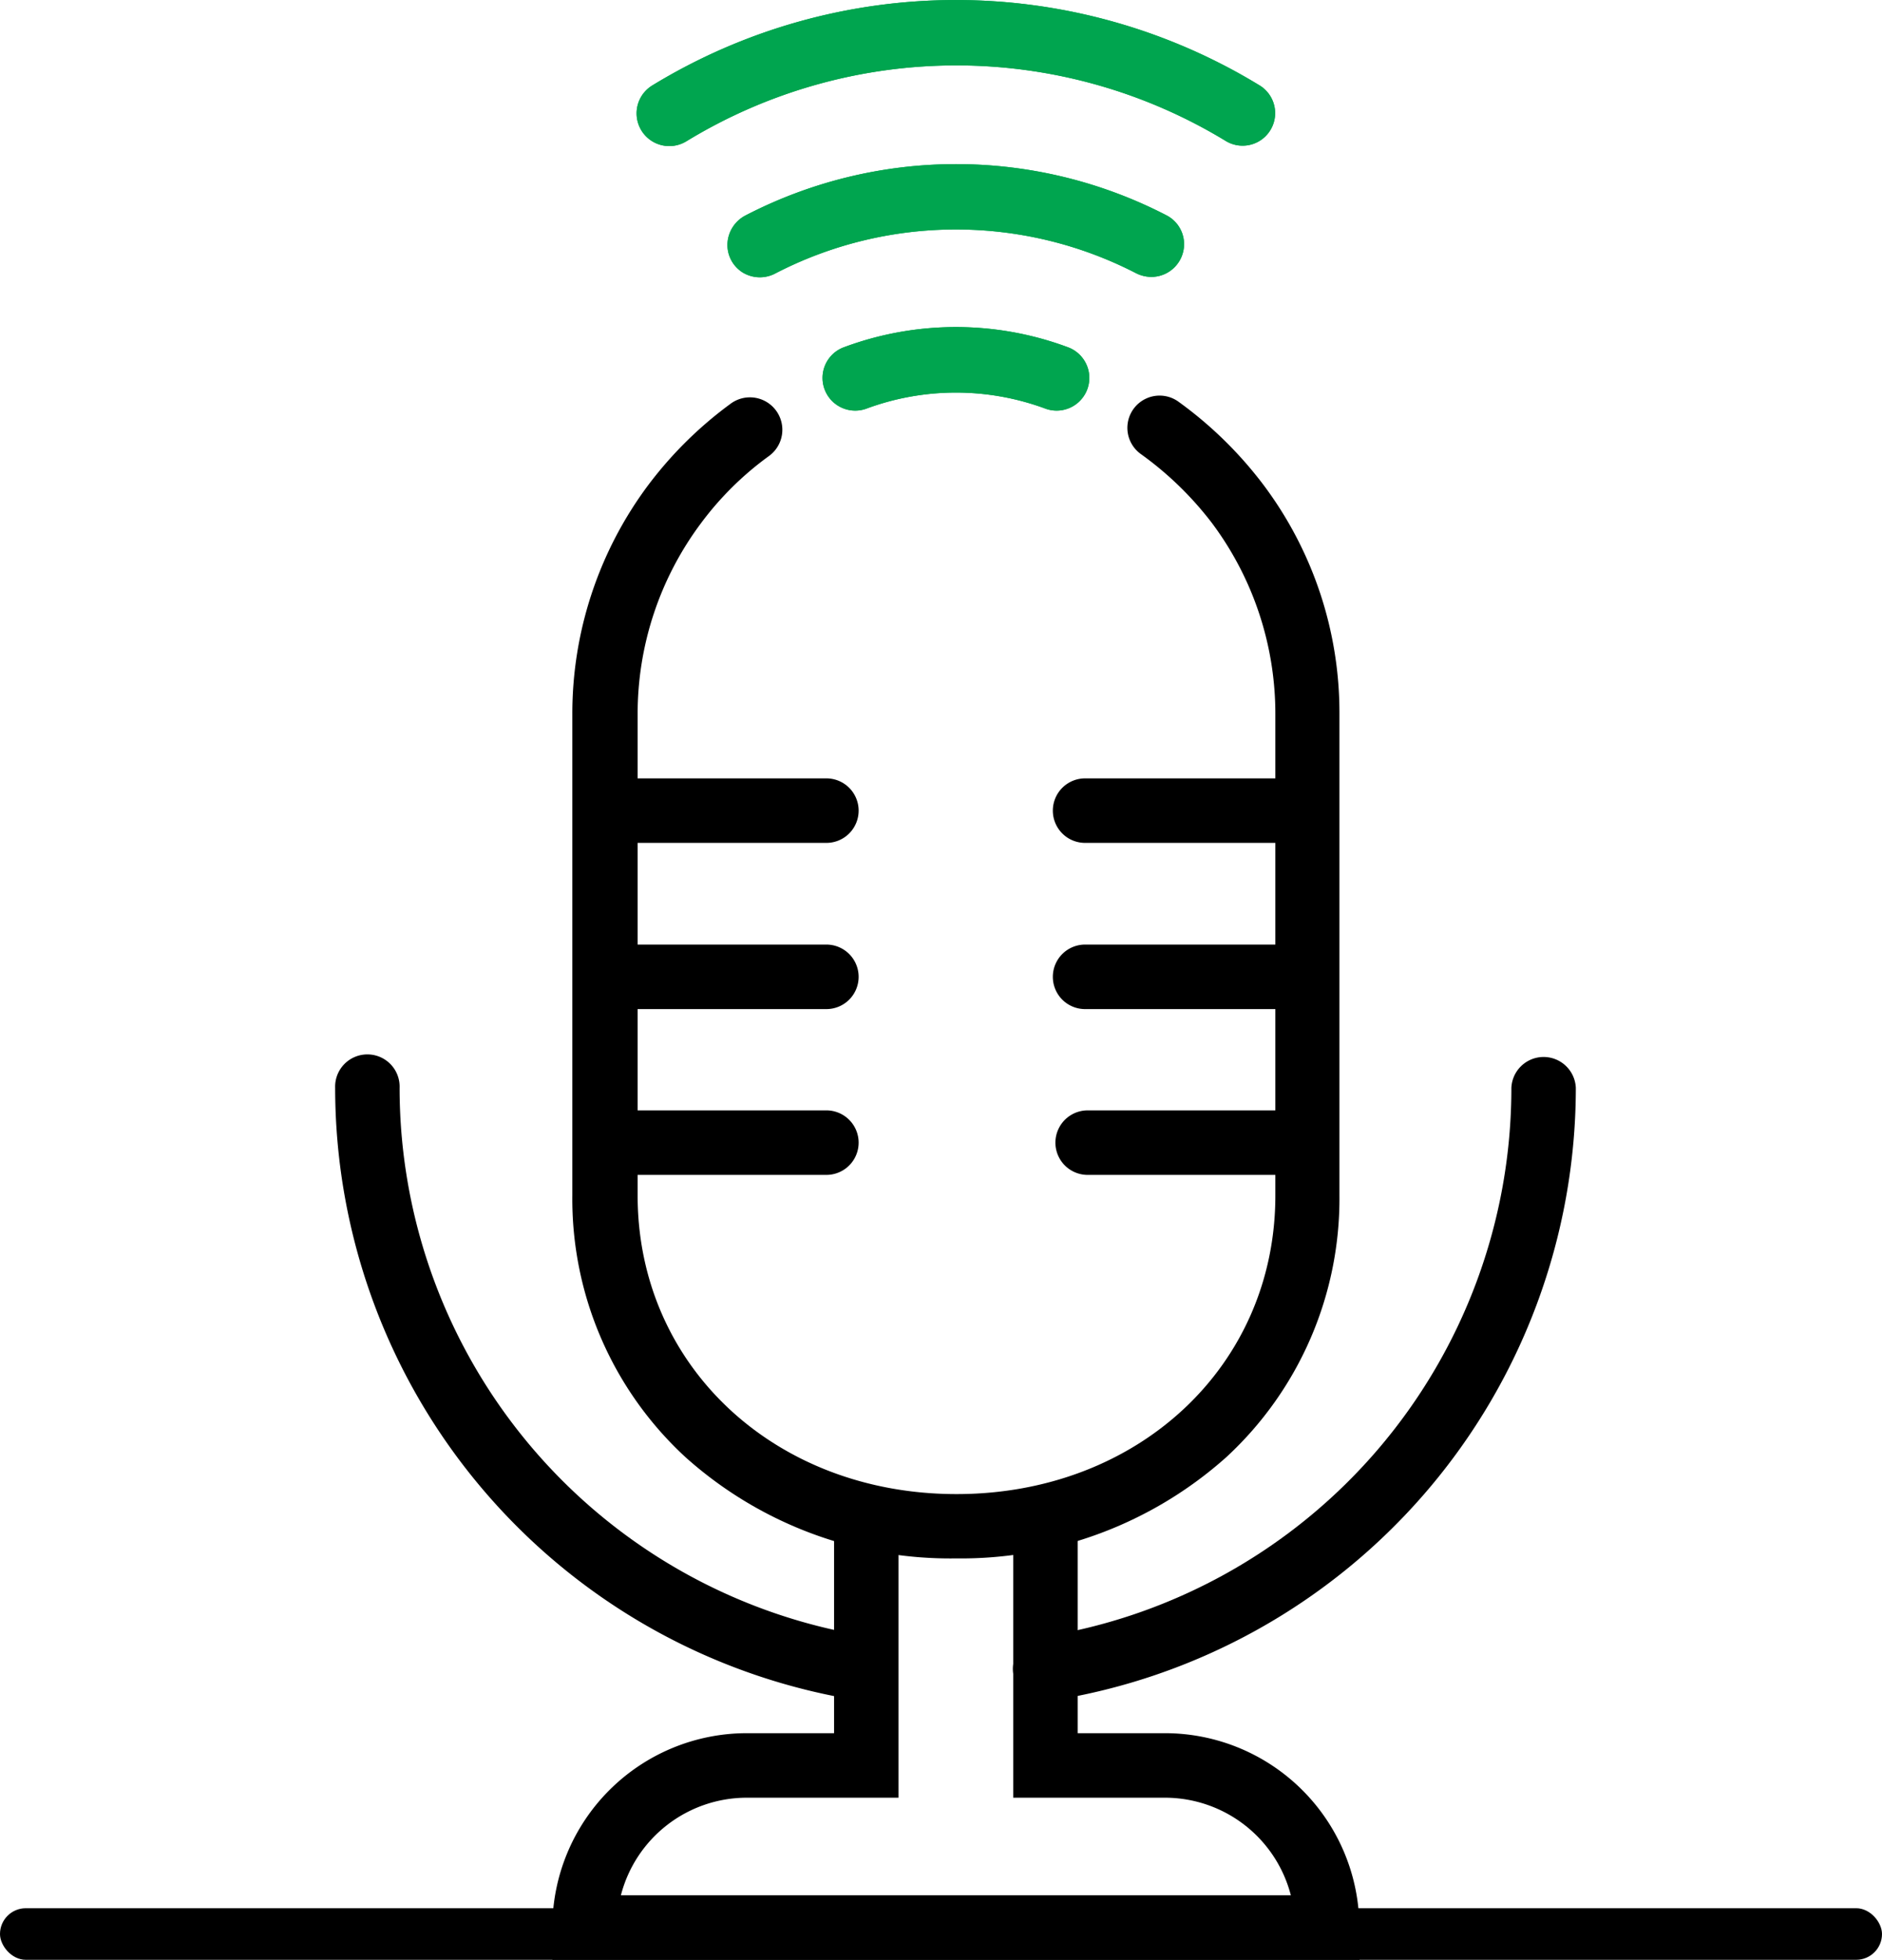 <svg xmlns="http://www.w3.org/2000/svg" width="73" height="76" viewBox="0 0 73 76"><defs><style>.a{fill:#00a54f;}</style></defs><g transform="translate(-71 -400)"><rect width="73" height="2" rx="1" transform="translate(71 474)"/><g transform="translate(-4 400.013)"><path d="M160.97,141.945a15.381,15.381,0,0,1-10.484-3.927,13.61,13.61,0,0,1-4.387-10.151V109.2a14.805,14.805,0,0,1,2.961-8.9,15.317,15.317,0,0,1,3.183-3.136,1.257,1.257,0,0,1,1.489,2.027,12.173,12.173,0,0,0-2.645,2.613,12.344,12.344,0,0,0-2.455,7.4v18.671c0,6.6,5.321,11.576,12.368,11.576s12.368-4.973,12.368-11.576V109.211a12.356,12.356,0,0,0-2.455-7.411,12.98,12.98,0,0,0-2.755-2.676,1.25,1.25,0,0,1,1.441-2.043,15.444,15.444,0,0,1,3.294,3.215,14.714,14.714,0,0,1,2.961,8.916v18.655a13.643,13.643,0,0,1-4.387,10.151A15.45,15.45,0,0,1,160.97,141.945Z" transform="translate(-48.899 -81.524)"/><path d="M172.508,390.434H141.2v-1.251a7.546,7.546,0,0,1,7.538-7.538h3.389V373.6h2.5v10.547h-5.891a5.046,5.046,0,0,0-4.878,3.785h25.987a5.046,5.046,0,0,0-4.878-3.785h-5.891V373.6h2.5v8.045h3.389a7.546,7.546,0,0,1,7.538,7.538Z" transform="translate(-44.775 -314.446)"/><path d="M108.6,283.537a.772.772,0,0,1-.19-.016A24.063,24.063,0,0,1,88,259.751a1.251,1.251,0,1,1,2.5,0,21.54,21.54,0,0,0,18.275,21.284,1.25,1.25,0,0,1,1.045,1.425A1.217,1.217,0,0,1,108.6,283.537Z" transform="translate(0 -217.574)"/><path d="M255.25,283.537a1.256,1.256,0,0,1-1.235-1.061,1.242,1.242,0,0,1,1.045-1.425,21.54,21.54,0,0,0,18.275-21.3,1.251,1.251,0,0,1,2.5,0,24.063,24.063,0,0,1-20.413,23.77A.6.6,0,0,1,255.25,283.537Z" transform="translate(-139.711 -217.574)"/><g transform="translate(97.676 30.173)"><path d="M158.428,193.1h-8.076a1.251,1.251,0,1,1,0-2.5h8.076a1.251,1.251,0,1,1,0,2.5Z" transform="translate(-149.1 -190.6)"/><path d="M158.428,233.8h-8.076a1.251,1.251,0,1,1,0-2.5h8.076a1.251,1.251,0,1,1,0,2.5Z" transform="translate(-149.1 -224.855)"/><path d="M158.428,274.4h-8.076a1.251,1.251,0,0,1,0-2.5h8.076a1.251,1.251,0,1,1,0,2.5Z" transform="translate(-149.1 -259.025)"/><g transform="translate(18.212)"><path d="M273.412,193.1h-8.061a1.251,1.251,0,1,1,0-2.5h8.061a1.251,1.251,0,0,1,0,2.5Z" transform="translate(-264.1 -190.6)"/><path d="M273.412,233.8h-8.061a1.251,1.251,0,1,1,0-2.5h8.061a1.251,1.251,0,0,1,0,2.5Z" transform="translate(-264.1 -224.855)"/><path d="M273.412,274.4h-8.061a1.251,1.251,0,0,1,0-2.5h8.061a1.251,1.251,0,0,1,0,2.5Z" transform="translate(-264.1 -259.025)"/></g></g><g transform="translate(99.692 -0.013)"><path class="a" d="M208.159,80.871a1.268,1.268,0,0,0,.887,2.375,10,10,0,0,1,6.984,0,1.268,1.268,0,0,0,.887-2.375A12.445,12.445,0,0,0,208.159,80.871Z" transform="translate(-200.151 -67.392)"/><path class="a" d="M200.523,44.55a1.27,1.27,0,0,0,1.235-.966,1.257,1.257,0,0,0-.649-1.425,17.759,17.759,0,0,0-16.311,0,1.3,1.3,0,0,0-.713,1.077,1.259,1.259,0,0,0,.586,1.14,1.281,1.281,0,0,0,1.283.032,15.24,15.24,0,0,1,13.983,0A1.329,1.329,0,0,0,200.523,44.55Z" transform="translate(-180.559 -33.811)"/><path class="a" d="M163.759,5.469a20.1,20.1,0,0,1,20.951,0,1.262,1.262,0,0,0,1.314-2.154,22.6,22.6,0,0,0-23.58-.016,1.268,1.268,0,1,0,1.314,2.17Z" transform="translate(-161.832 0.013)"/></g><g transform="translate(99.692 -0.013)"><path class="a" d="M208.159,80.871a1.268,1.268,0,0,0,.887,2.375,10,10,0,0,1,6.984,0,1.268,1.268,0,0,0,.887-2.375A12.445,12.445,0,0,0,208.159,80.871Z" transform="translate(-200.151 -67.392)"/><path class="a" d="M200.523,44.55a1.27,1.27,0,0,0,1.235-.966,1.257,1.257,0,0,0-.649-1.425,17.759,17.759,0,0,0-16.311,0,1.3,1.3,0,0,0-.713,1.077,1.259,1.259,0,0,0,.586,1.14,1.281,1.281,0,0,0,1.283.032,15.24,15.24,0,0,1,13.983,0A1.329,1.329,0,0,0,200.523,44.55Z" transform="translate(-180.559 -33.811)"/><path class="a" d="M163.759,5.469a20.1,20.1,0,0,1,20.951,0,1.262,1.262,0,0,0,1.314-2.154,22.6,22.6,0,0,0-23.58-.016,1.268,1.268,0,1,0,1.314,2.17Z" transform="translate(-161.832 0.013)"/></g></g></g></svg>
